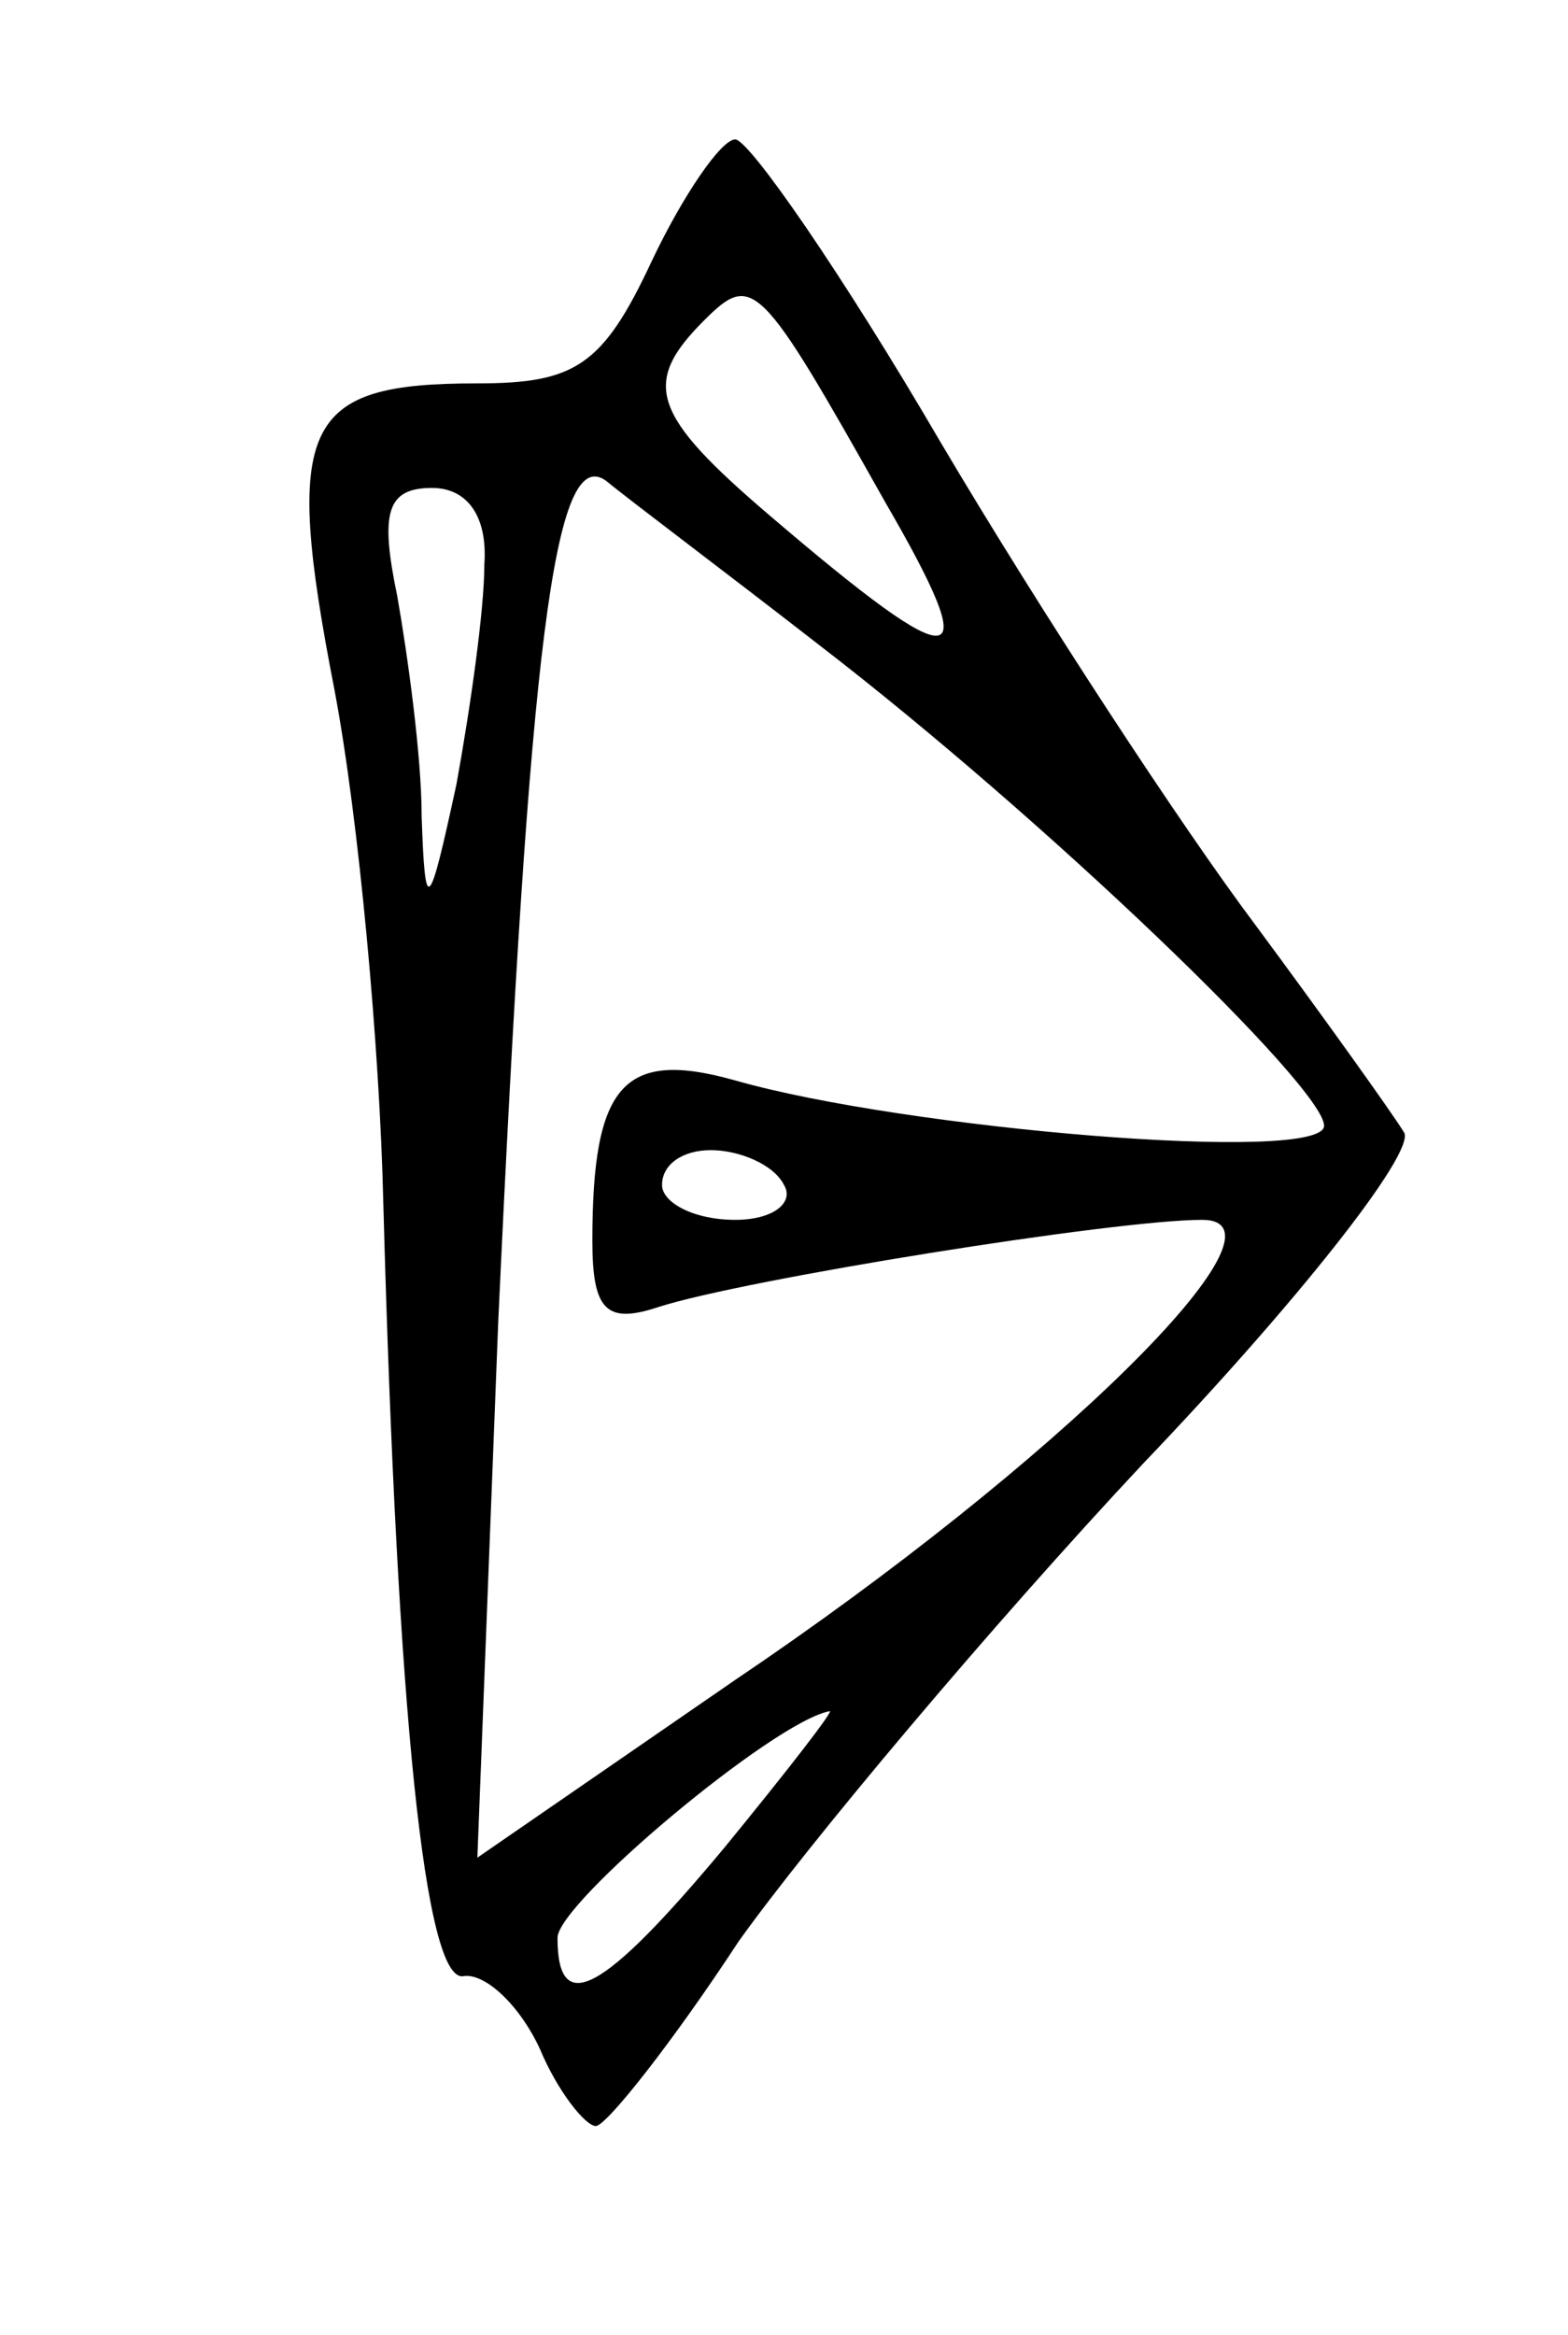 <?xml version="1.0" standalone="no"?>
<!DOCTYPE svg PUBLIC "-//W3C//DTD SVG 20010904//EN"
 "http://www.w3.org/TR/2001/REC-SVG-20010904/DTD/svg10.dtd">
<svg version="1.0" xmlns="http://www.w3.org/2000/svg"
 width="45pt" height="67pt" viewBox="0 0 45 67"
 preserveAspectRatio="xMidYMid meet">
<g transform="translate(0,67) scale(0.1,-0.1)"
fill="#000000" stroke="none">
<path d="M187 595 c-14 -30 -22 -35 -50 -35 -50 0 -56 -11 -41 -88 7 -37 13
-103 14 -147 4 -147 12 -224 23 -222 6 1 16 -8 22 -21 5 -12 13 -22 16 -22 3
0 22 24 41 53 20 28 72 90 116 137 44 46 78 89 75 95 -3 5 -23 33 -43 60 -21
28 -61 89 -90 138 -28 48 -55 87 -59 87 -4 0 -15 -16 -24 -35z m67 -69 c29
-50 22 -51 -33 -4 -34 29 -37 38 -19 56 14 14 16 12 52 -52z m-19 -41 c65 -50
145 -127 145 -138 0 -11 -120 -1 -169 13 -32 9 -41 -1 -41 -46 0 -20 4 -24 19
-19 25 8 131 25 156 25 29 0 -42 -70 -134 -132 l-74 -51 6 154 c9 194 16 252
31 241 6 -5 34 -26 61 -47z m-96 23 c0 -13 -4 -41 -8 -63 -8 -37 -9 -38 -10
-9 0 17 -4 46 -7 63 -5 24 -3 31 10 31 10 0 16 -8 15 -22z m86 -178 c3 -5 -3
-10 -14 -10 -12 0 -21 5 -21 10 0 6 6 10 14 10 8 0 18 -4 21 -10z m-17 -190
c-35 -42 -48 -49 -48 -26 0 10 62 62 78 65 2 1 -12 -17 -30 -39z"/>
</g>
</svg>
